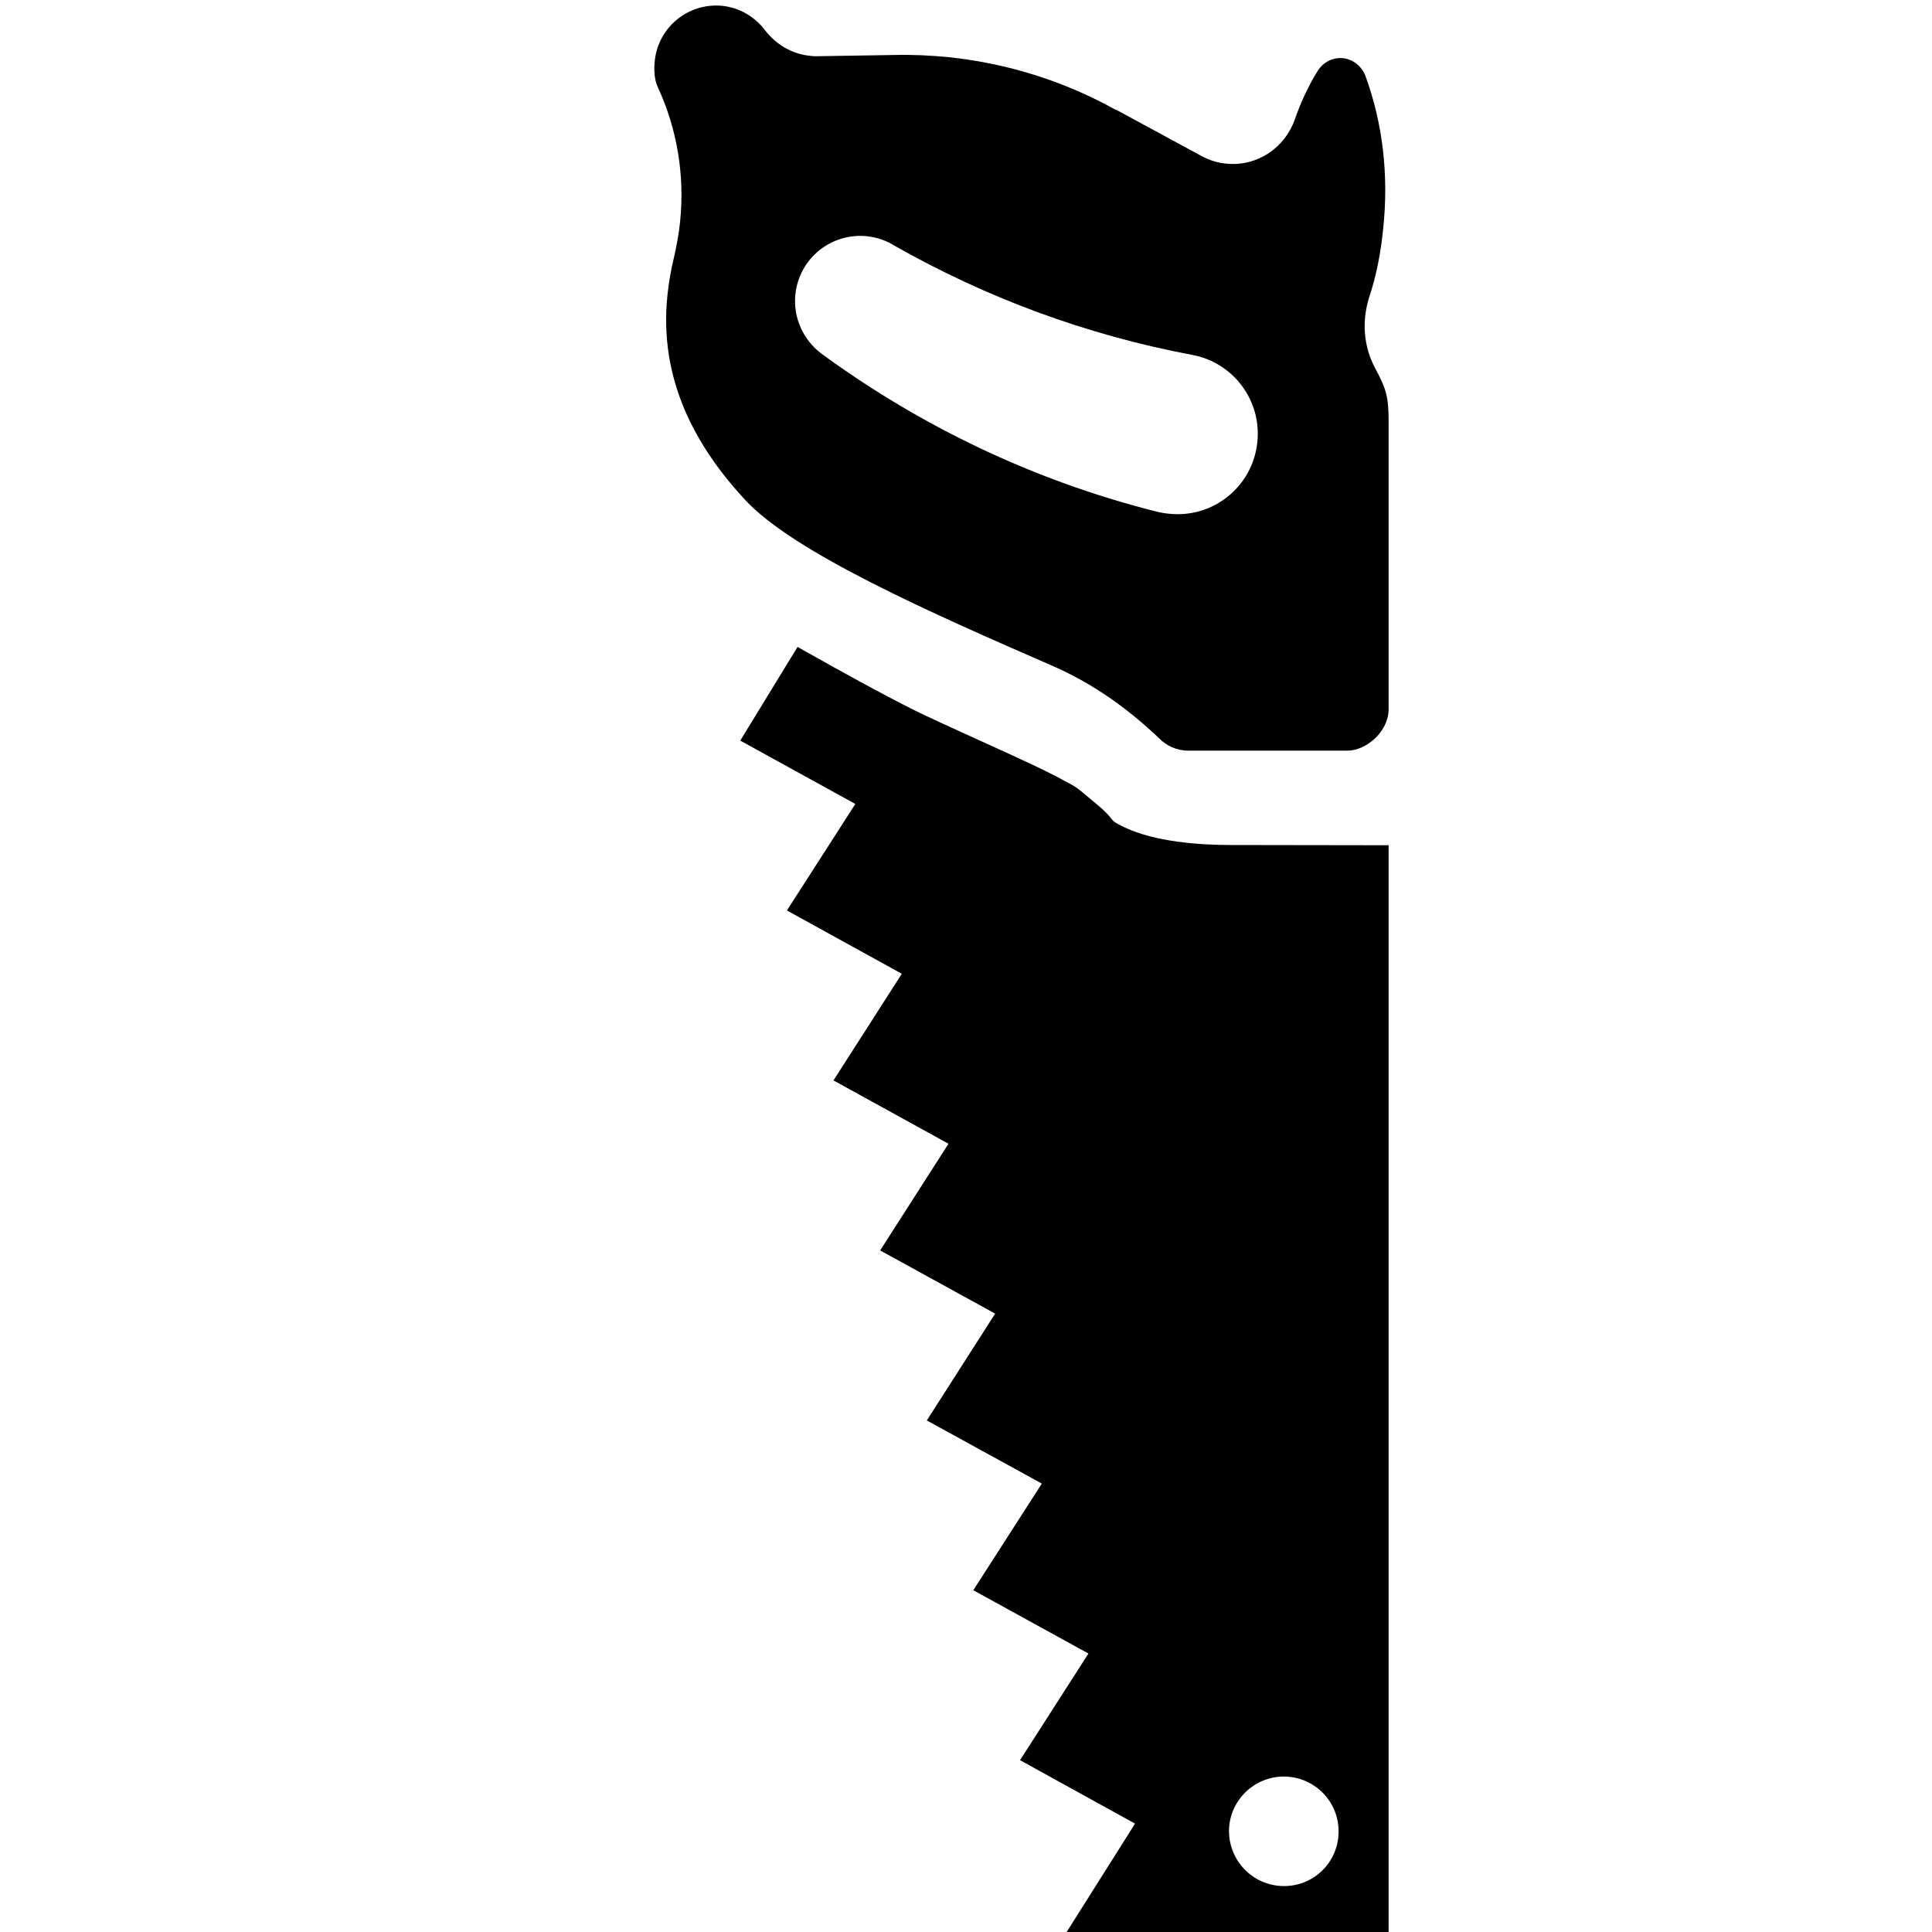 <?xml version="1.0" encoding="utf-8"?>
<!-- Generator: Adobe Illustrator 18.1.1, SVG Export Plug-In . SVG Version: 6.00 Build 0)  -->
<!DOCTYPE svg PUBLIC "-//W3C//DTD SVG 1.1//EN" "http://www.w3.org/Graphics/SVG/1.1/DTD/svg11.dtd">
<svg version="1.1" id="Icons" xmlns="http://www.w3.org/2000/svg" xmlns:xlink="http://www.w3.org/1999/xlink" x="0px" y="0px"
	 width="32px" height="32px" viewBox="0 0 32 32" enable-background="new 0 0 32 32" xml:space="preserve">
<g>
	<path d="M18.629,13.705c-0.311-0.146-0.111-0.094-0.472-0.391c-0.362-0.297-0.238-0.229-0.656-0.451
		c-0.418-0.221-1.396-0.646-2.18-1.014c-0.412-0.192-1.316-0.683-2.111-1.134l-0.949,1.552l1.906,1.049l-1.133,1.764l1.903,1.049
		l-1.132,1.766l1.905,1.049l-1.132,1.767l1.905,1.047l-1.132,1.769l1.905,1.046l-1.135,1.766l1.907,1.049l-1.133,1.766l1.905,1.051
		L17.667,32H23V14l-2.608-0.004C19.844,13.996,19.135,13.942,18.629,13.705z M21.274,29.425c0.503,0.008,0.903,0.416,0.897,0.918
		c-0.004,0.504-0.415,0.904-0.916,0.896c-0.5-0.006-0.9-0.416-0.899-0.916C20.361,29.823,20.773,29.421,21.274,29.425z"/>
	<path d="M22.775,6.094c-0.135-0.252-0.195-0.547-0.164-0.85c0.012-0.107,0.033-0.213,0.064-0.311
		c0.121-0.361,0.195-0.744,0.234-1.139c0.096-0.887-0.006-1.756-0.295-2.541c-0.058-0.15-0.197-0.27-0.369-0.289
		c-0.174-0.018-0.33,0.07-0.418,0.207c-0.157,0.252-0.283,0.527-0.381,0.807c-0.164,0.471-0.625,0.785-1.138,0.732
		c-0.132-0.012-0.256-0.051-0.369-0.105l-1.457-0.79l0.004,0.008c-0.828-0.463-1.761-0.768-2.762-0.875
		c-0.312-0.031-0.624-0.045-0.933-0.037l-1.243,0.02c-0.043,0.002-0.083,0-0.125-0.006c-0.312-0.029-0.575-0.195-0.752-0.424
		c-0.161-0.215-0.413-0.373-0.704-0.404c-0.561-0.057-1.062,0.347-1.122,0.909c-0.016,0.155-0.009,0.311,0.053,0.444
		c0.311,0.674,0.448,1.438,0.366,2.23c-0.02,0.188-0.054,0.371-0.094,0.555c-0.053,0.213-0.092,0.43-0.115,0.654
		c-0.147,1.408,0.475,2.512,1.283,3.387s3.08,1.875,5.102,2.756c0.854,0.373,1.447,0.904,1.748,1.186
		c0.124,0.131,0.298,0.215,0.494,0.215h2.636c0.306,0,0.679-0.307,0.682-0.685V8.099V7C23.001,6.57,22.962,6.445,22.775,6.094z
		 M19.364,8.509c-0.076-0.006-0.151-0.021-0.223-0.039c-2.04-0.516-3.91-1.422-5.539-2.615c-0.292-0.221-0.469-0.588-0.428-0.979
		c0.062-0.596,0.594-1.025,1.188-0.963c0.171,0.018,0.326,0.076,0.46,0.16c1.499,0.85,3.151,1.471,4.923,1.805
		c0.677,0.124,1.156,0.751,1.08,1.449C20.749,8.057,20.096,8.587,19.364,8.509z"/>
</g>
</svg>
